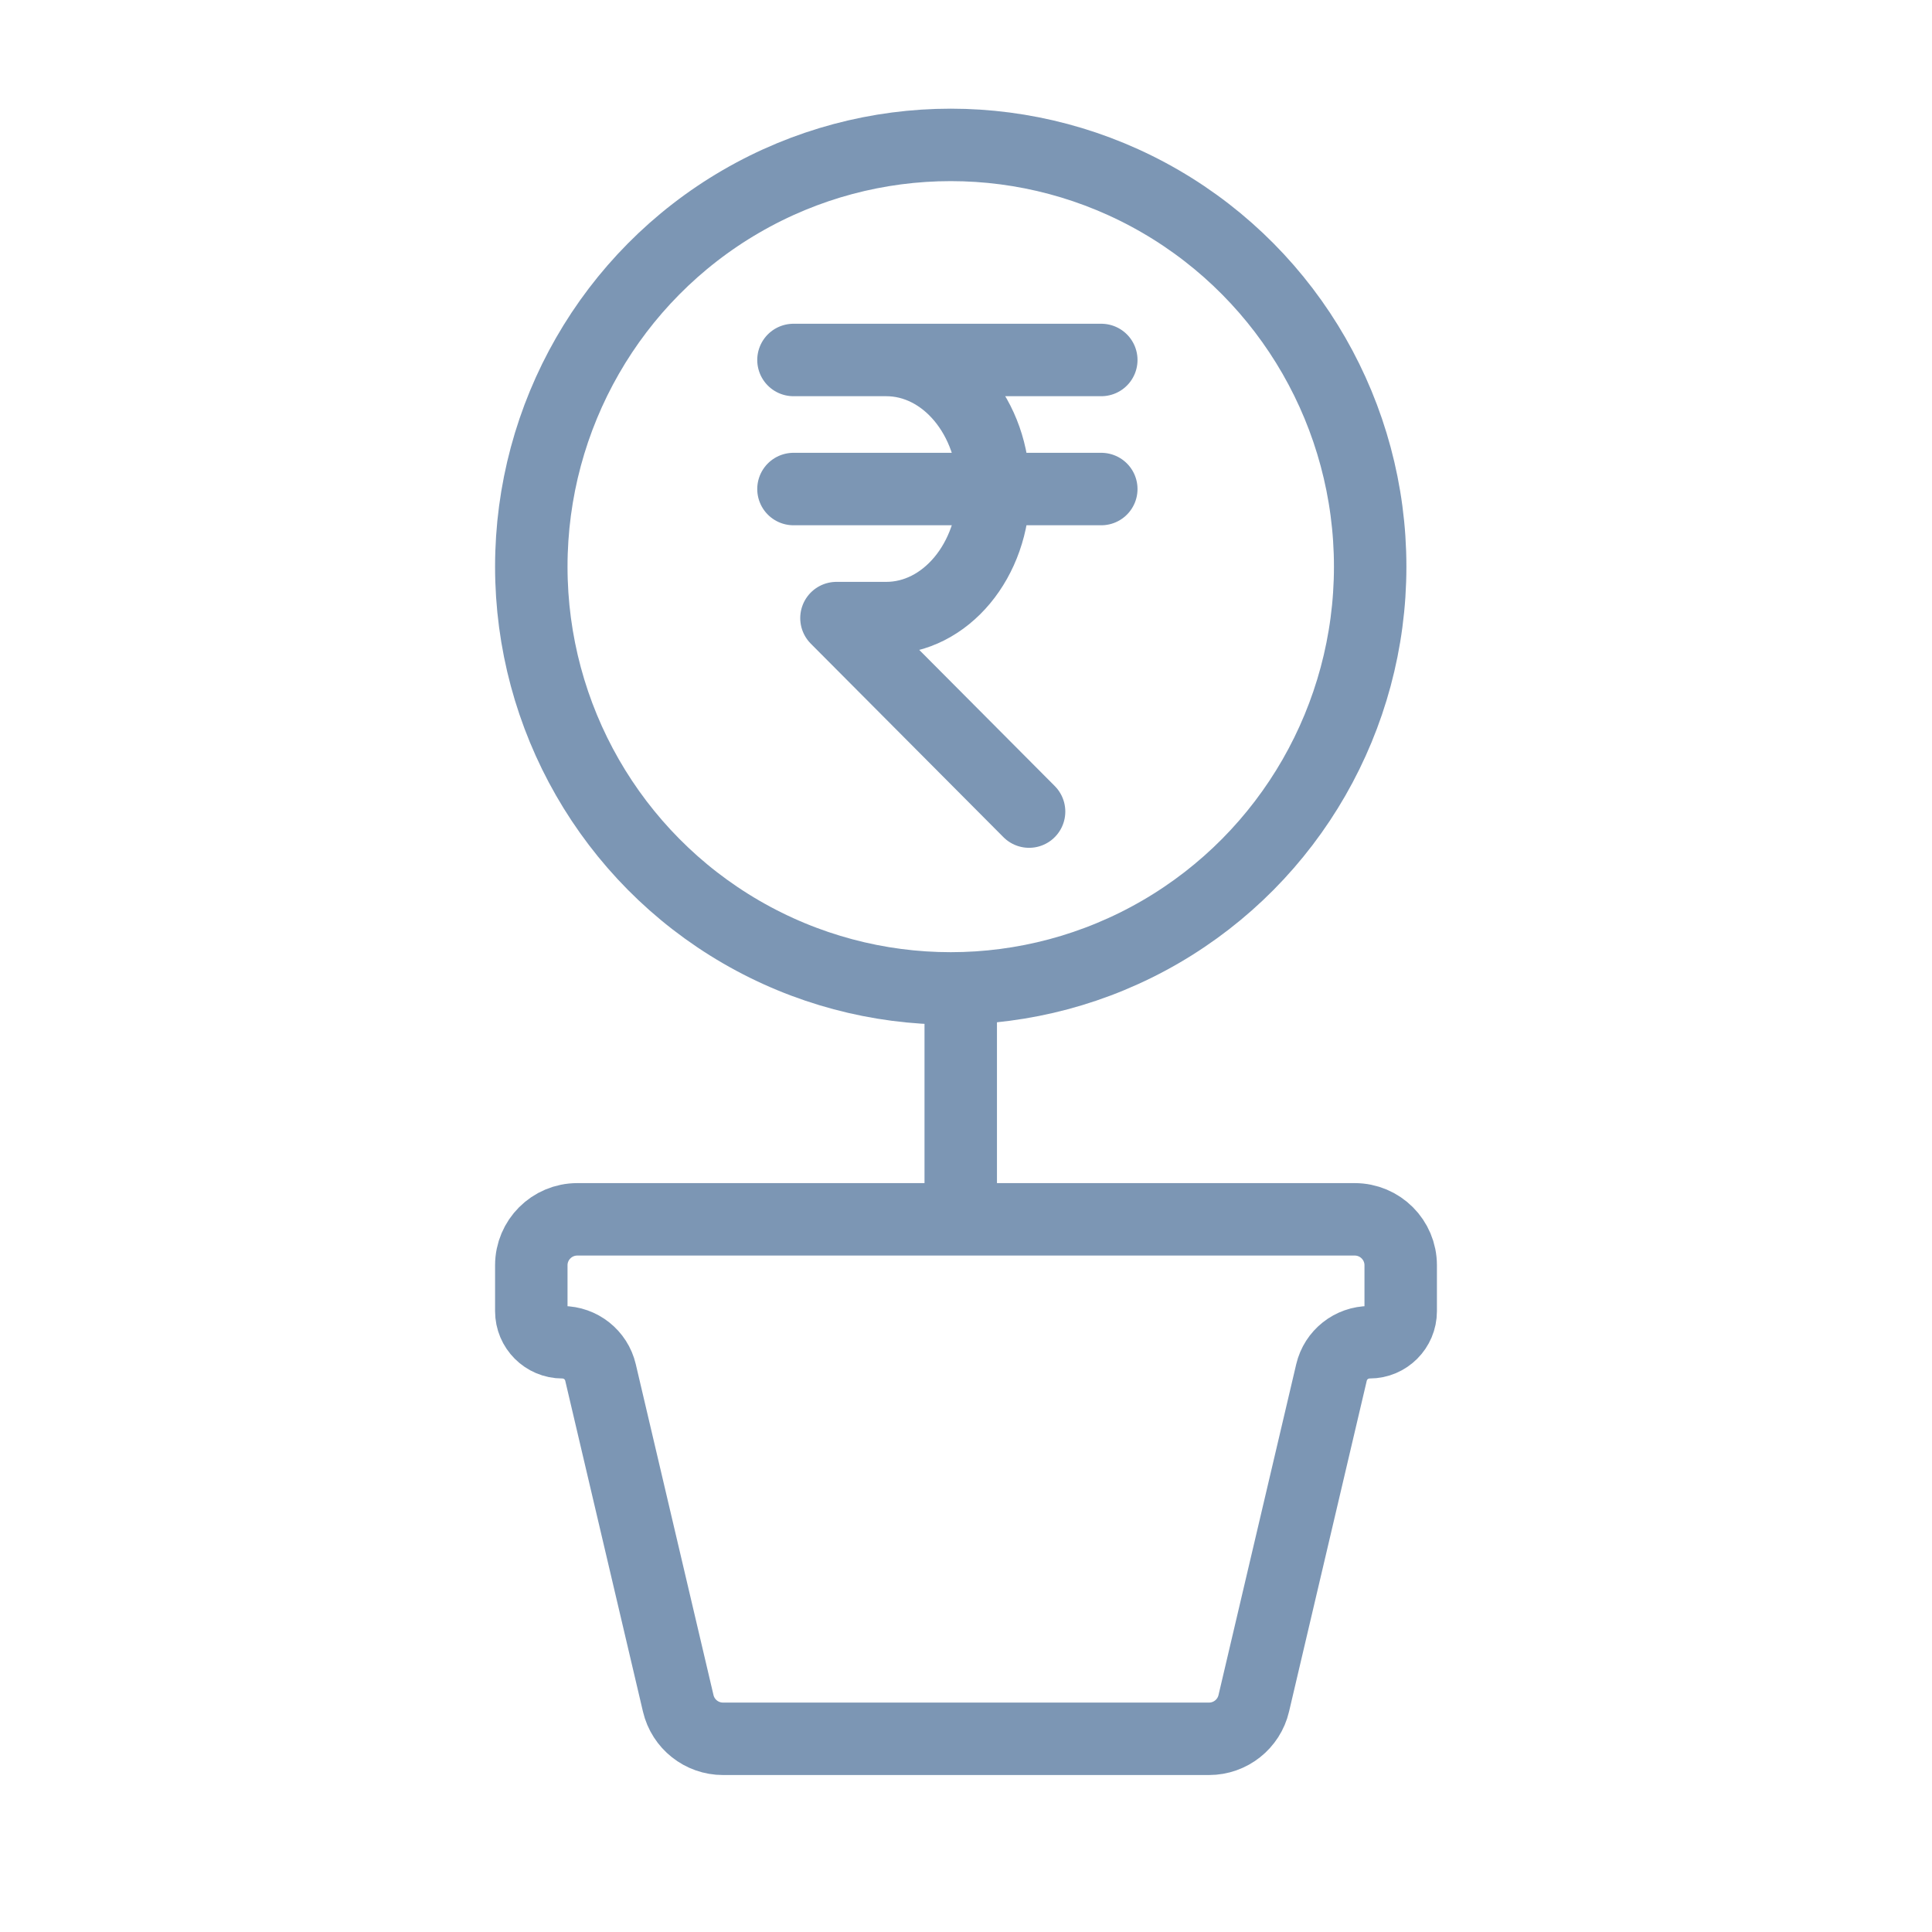 <?xml version="1.0" encoding="UTF-8"?>
<svg width="40px" height="40px" viewBox="0 0 40 40" version="1.1" xmlns="http://www.w3.org/2000/svg" xmlns:xlink="http://www.w3.org/1999/xlink">
    <!-- Generator: Sketch 55.2 (78181) - https://sketchapp.com -->
    <title>Icon/Products/Investments2</title>
    <desc>Created with Sketch.</desc>
    <g id="Icon/Products/Investments2" stroke="none" stroke-width="1" fill="none" fill-rule="evenodd">
        <rect id="Rectangle" fill-opacity="0" fill="#D8D8D8" x="0" y="0" width="40" height="40"></rect>
        <path d="M27.567,28.416 L25.958,35.266 C25.857,35.696 25.473,36 25.032,36 L14.968,36 C14.527,36 14.143,35.696 14.042,35.266 L12.433,28.416 C12.347,28.049 12.019,27.79 11.643,27.79 C11.288,27.79 11,27.502 11,27.147 L11,26.196 C11,25.671 11.426,25.245 11.952,25.245 L28.048,25.245 C28.574,25.245 29,25.671 29,26.196 L29,27.147 C29,27.502 28.712,27.79 28.357,27.79 C27.981,27.79 27.653,28.049 27.567,28.416 Z" id="Path" stroke="#7C96B4" stroke-width="1.5" stroke-linecap="round" stroke-linejoin="round"></path>
        <ellipse id="Combined-Shape" stroke="#7C96B4" stroke-width="1.5" stroke-linecap="round" stroke-linejoin="round" cx="19.684" cy="11.732" rx="8.684" ry="8.732"></ellipse>
        <path d="M16.428,10.125 L22.801,10.125" id="Path-12" stroke="#7C96B4" stroke-width="1.5" stroke-linecap="round" stroke-linejoin="round"></path>
        <path d="M16.428,7.453 L22.801,7.453 L16.428,7.453 Z M17.318,12.797 L18.348,12.797 L17.318,12.797 Z M18.348,7.453 C19.577,7.453 20.574,8.649 20.574,10.125 C20.574,11.601 19.577,12.797 18.348,12.797 M17.318,12.797 L21.306,16.803 L17.318,12.797 Z" id="Shape" stroke="#7C96B4" stroke-width="1.5" stroke-linecap="round" stroke-linejoin="round"></path>
        <path d="M19.891,25.05 L19.891,20.533" id="Path-35" stroke="#7C96B4" stroke-width="1.5" stroke-linecap="round" stroke-linejoin="round"></path>
    </g>
</svg>